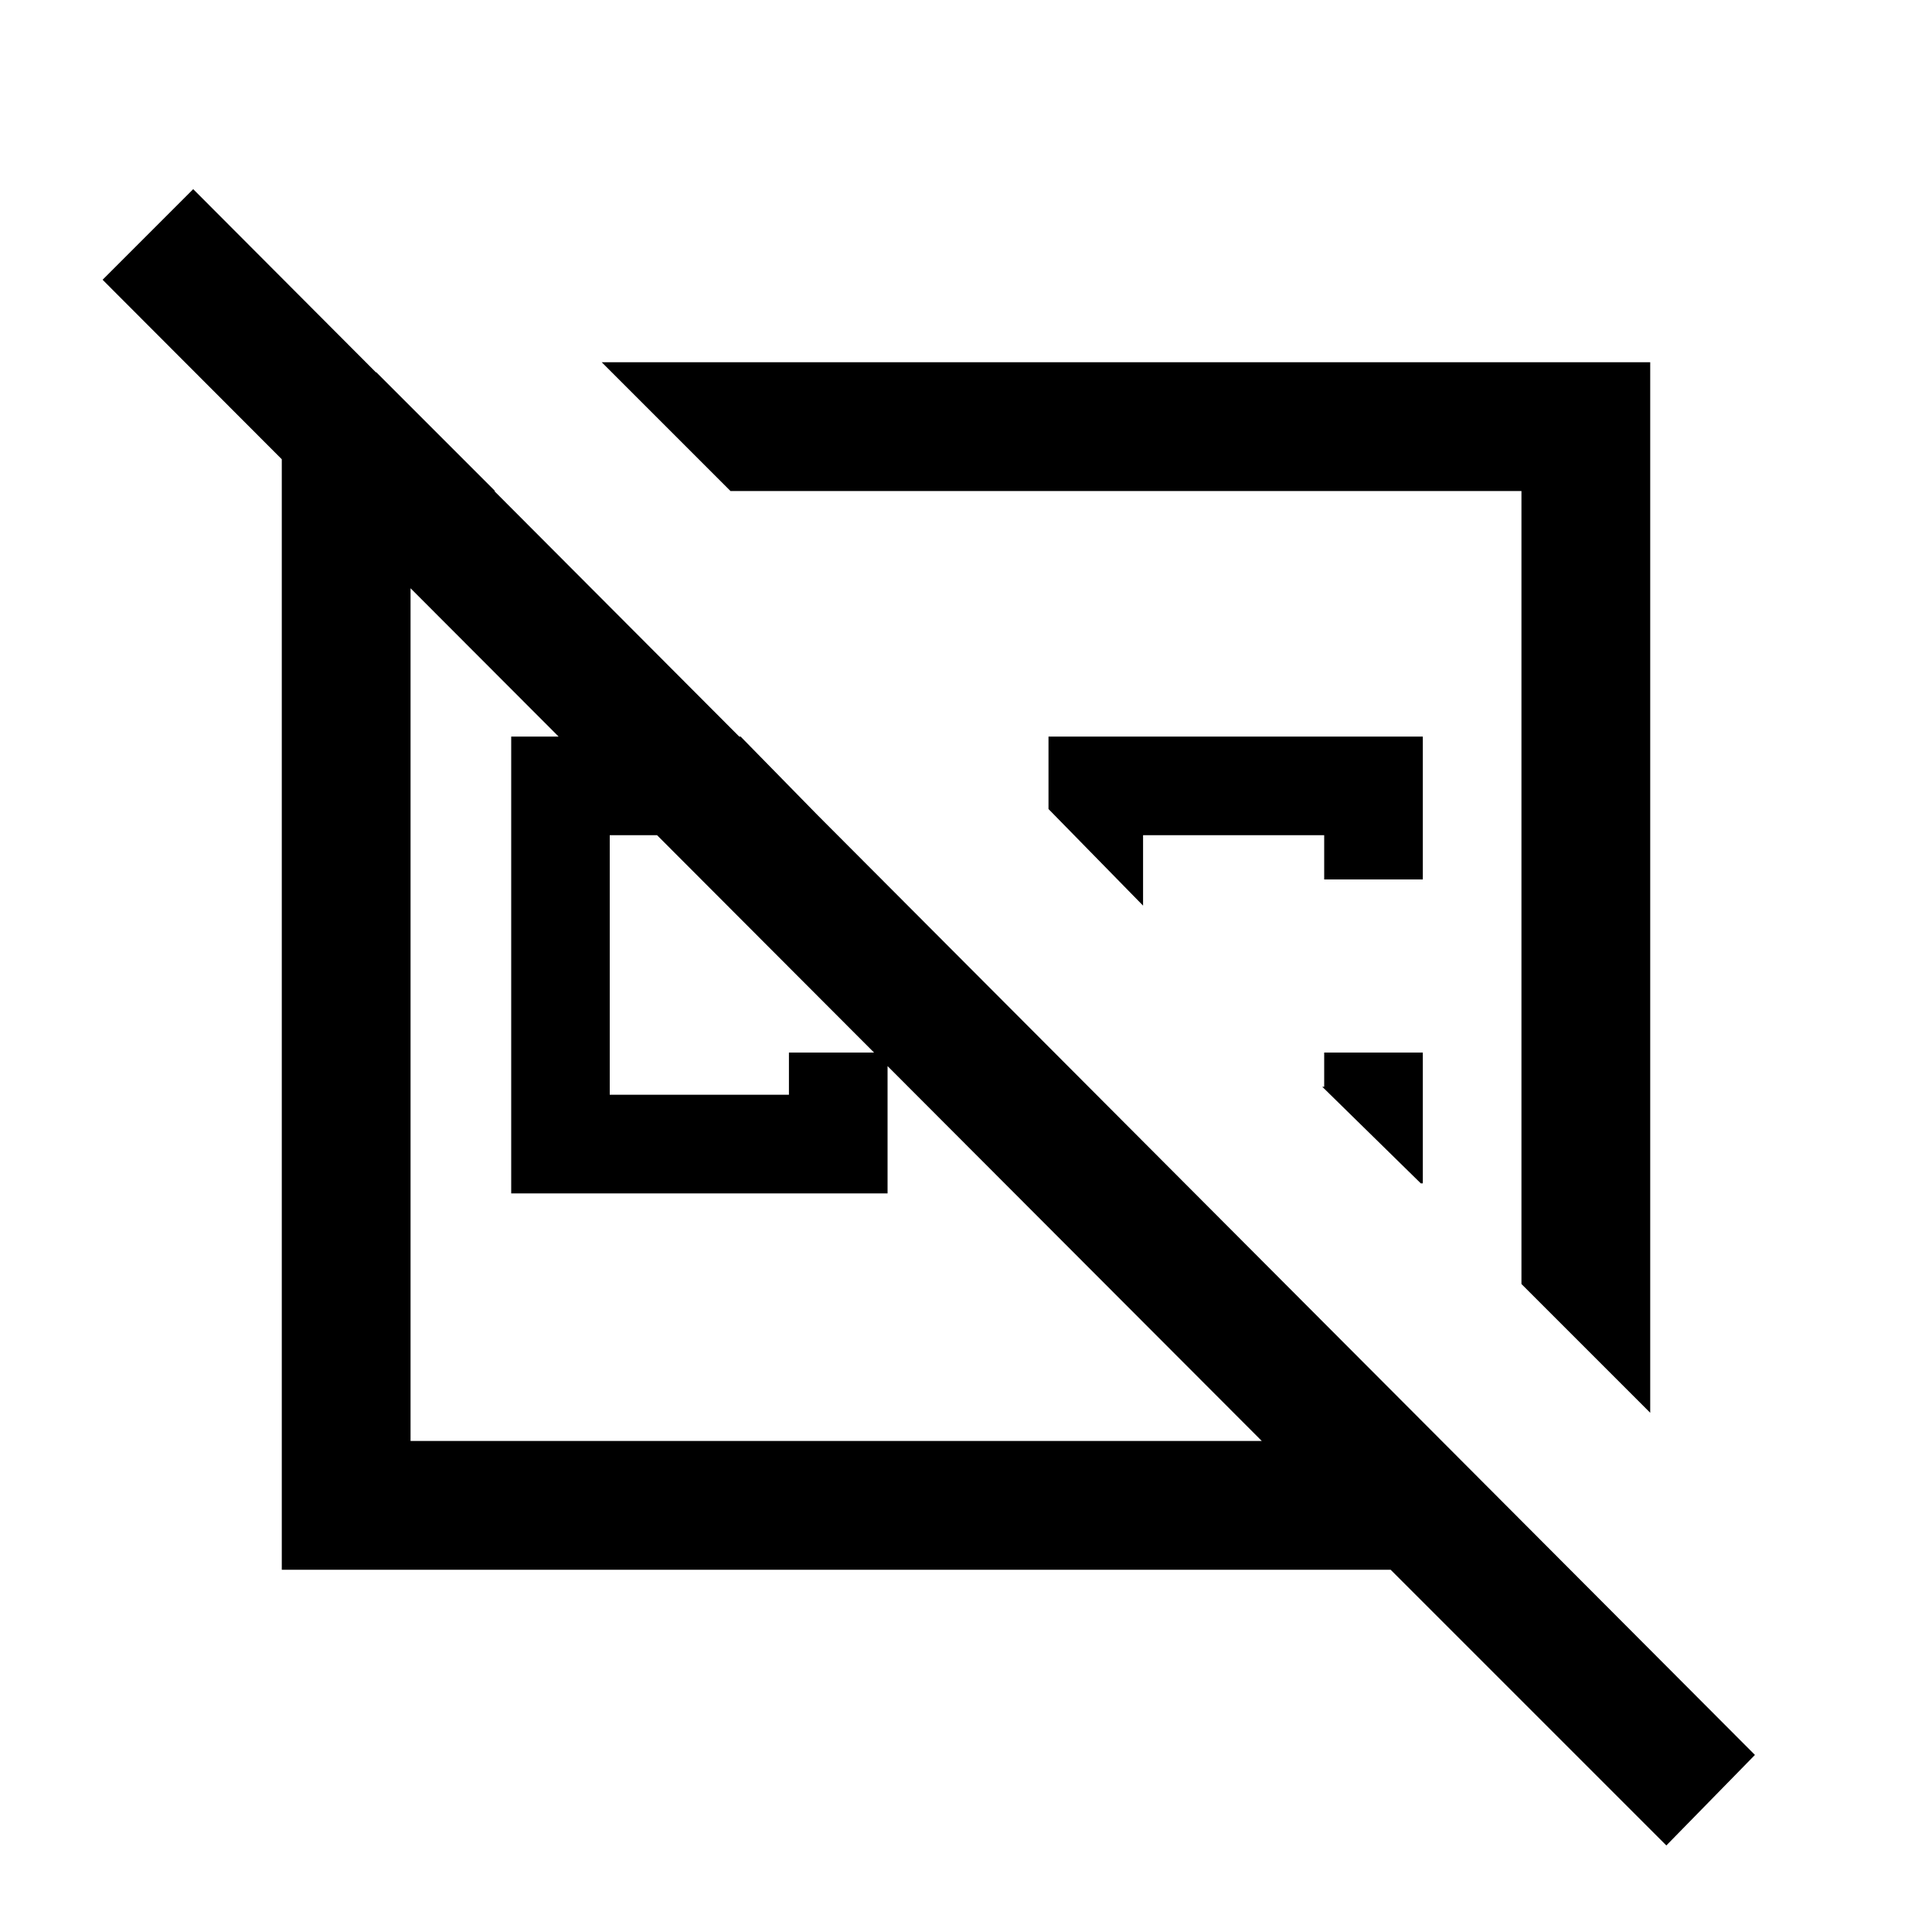 <svg xmlns="http://www.w3.org/2000/svg" height="20" width="20"><path d="M6.229 3.75h10.854v10.875l-1.333-1.333V5.083H7.562Zm8.5 7.146v1.354h-.021l-1.02-1h.02v-.354Zm-1.021-1.792v-.458h-1.875v.729l-.979-1v-.75h3.875v1.479Zm-2.062.084Zm-2.938 1.354ZM7.667 7.625l1 1.021H6.312v2.687h1.855v-.437h1.021v1.458H5.292V7.625ZM3.896 3.854l1.229 1.229H4.25v9.834h8.812l-12-12.021L2 1.958l16.167 16.209-.917.937-2.854-2.854H2.917V3.854Z"/></svg>